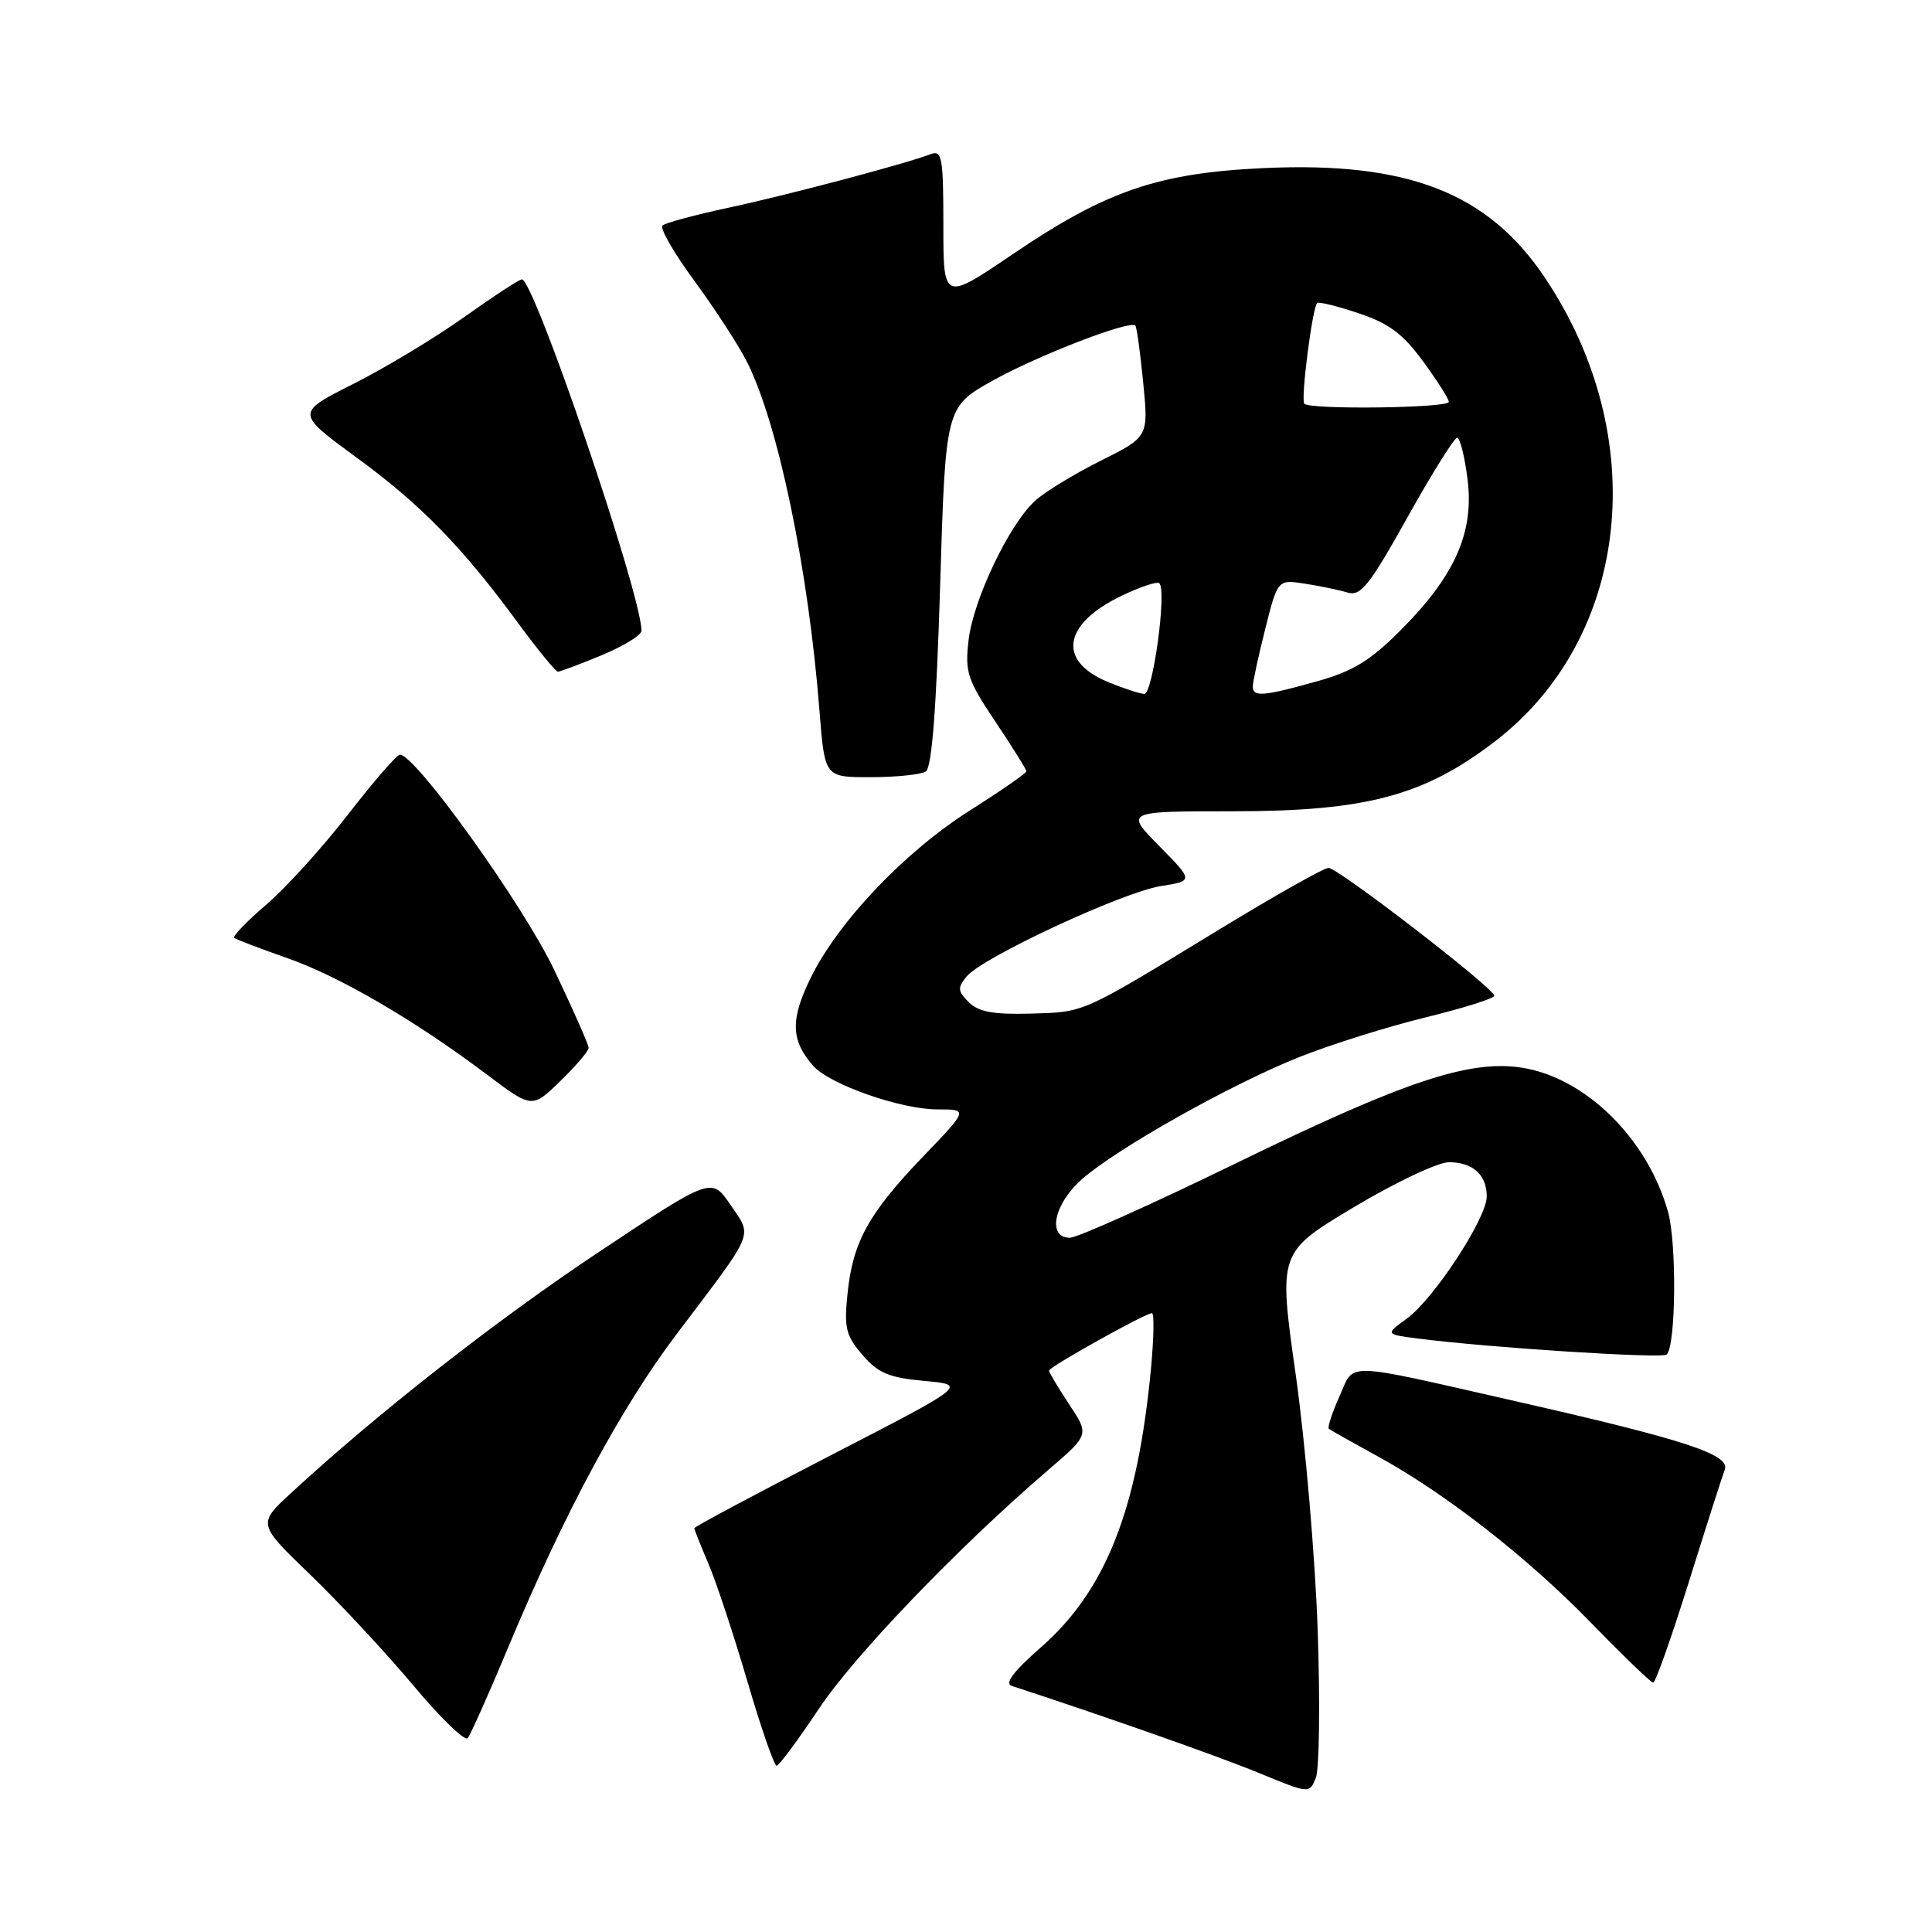 <?xml version="1.0" encoding="UTF-8" standalone="no"?>
<!DOCTYPE svg PUBLIC "-//W3C//DTD SVG 1.1//EN" "http://www.w3.org/Graphics/SVG/1.1/DTD/svg11.dtd" >
<svg xmlns="http://www.w3.org/2000/svg" xmlns:xlink="http://www.w3.org/1999/xlink" version="1.1" viewBox="0 0 256 256">
 <g >
 <path fill="currentColor"
d=" M 174.60 216.00 C 174.27 206.38 172.96 191.18 171.70 182.22 C 169.39 165.95 169.39 165.95 179.37 159.97 C 184.85 156.69 190.53 154.00 191.97 154.00 C 195.16 154.00 197.00 155.66 197.00 158.54 C 197.00 161.42 190.01 172.10 186.41 174.72 C 183.54 176.81 183.54 176.81 188.02 177.38 C 197.41 178.58 220.29 180.05 220.85 179.48 C 222.07 178.27 222.19 164.74 221.02 160.57 C 218.30 150.85 210.03 142.73 201.56 141.46 C 194.63 140.42 186.03 143.30 164.00 154.03 C 152.72 159.53 142.71 164.02 141.75 164.01 C 138.72 163.99 139.65 159.52 143.35 156.26 C 148.02 152.16 163.01 143.73 172.10 140.09 C 176.29 138.42 183.83 136.05 188.85 134.82 C 193.88 133.59 198.00 132.30 198.00 131.94 C 198.00 130.96 177.30 115.00 176.04 115.00 C 175.43 115.00 168.85 118.71 161.41 123.25 C 143.08 134.42 143.79 134.10 136.51 134.31 C 131.61 134.44 129.65 134.08 128.36 132.79 C 126.89 131.32 126.86 130.88 128.09 129.38 C 130.14 126.87 148.76 118.21 153.82 117.41 C 158.15 116.72 158.15 116.72 153.61 112.11 C 149.07 107.50 149.07 107.50 163.28 107.50 C 181.01 107.50 188.68 105.46 198.10 98.23 C 216.05 84.45 218.88 57.86 204.65 36.71 C 197.13 25.53 186.50 21.40 167.52 22.27 C 153.51 22.91 146.60 25.27 134.28 33.62 C 125.00 39.92 125.00 39.92 125.00 29.85 C 125.00 20.89 124.82 19.86 123.34 20.42 C 120.00 21.70 104.28 25.87 96.50 27.53 C 92.10 28.47 88.18 29.53 87.79 29.88 C 87.40 30.23 89.29 33.52 91.99 37.19 C 94.68 40.86 97.81 45.66 98.93 47.86 C 103.08 55.99 107.13 75.45 108.59 94.25 C 109.28 103.00 109.28 103.00 115.39 102.98 C 118.75 102.98 122.03 102.63 122.67 102.23 C 123.47 101.71 124.07 94.06 124.57 77.71 C 125.29 53.93 125.29 53.93 131.55 50.43 C 137.53 47.09 149.74 42.38 150.44 43.14 C 150.63 43.34 151.09 46.73 151.48 50.69 C 152.19 57.88 152.19 57.88 145.85 61.05 C 142.36 62.79 138.44 65.18 137.15 66.36 C 133.72 69.48 128.97 79.45 128.34 84.83 C 127.85 89.07 128.17 90.07 131.90 95.63 C 134.15 99.00 136.00 101.95 136.00 102.20 C 136.00 102.45 132.64 104.78 128.53 107.38 C 119.87 112.87 111.05 122.14 107.39 129.63 C 104.71 135.12 104.79 137.86 107.75 141.23 C 109.92 143.69 119.34 147.00 124.20 147.00 C 128.32 147.00 128.32 147.00 122.31 153.25 C 115.09 160.78 113.00 164.55 112.30 171.42 C 111.83 175.95 112.08 176.98 114.28 179.53 C 116.36 181.95 117.78 182.55 122.49 182.98 C 128.18 183.50 128.18 183.50 110.09 192.83 C 100.14 197.96 92.00 202.31 92.00 202.49 C 92.00 202.68 92.84 204.78 93.86 207.17 C 94.88 209.55 97.20 216.56 99.02 222.75 C 100.83 228.94 102.59 233.99 102.91 233.97 C 103.23 233.95 105.75 230.56 108.50 226.43 C 113.23 219.32 126.98 205.01 138.92 194.76 C 144.34 190.11 144.34 190.11 141.67 186.08 C 140.20 183.86 139.00 181.85 139.00 181.61 C 139.00 181.13 151.76 174.00 152.64 174.00 C 152.95 174.00 152.89 177.26 152.52 181.25 C 150.74 200.09 146.52 210.77 137.86 218.34 C 134.30 221.46 133.08 223.07 134.06 223.39 C 146.61 227.49 161.45 232.72 166.77 234.91 C 173.49 237.68 173.50 237.68 174.35 235.59 C 174.82 234.44 174.93 225.62 174.60 216.00 Z  M 67.46 218.00 C 74.82 200.39 82.37 186.38 89.78 176.61 C 100.17 162.88 99.72 163.96 96.80 159.66 C 94.29 155.96 94.29 155.96 79.39 165.87 C 65.81 174.90 50.10 187.20 38.58 197.82 C 34.12 201.93 34.12 201.93 41.17 208.71 C 45.04 212.45 51.15 219.02 54.75 223.31 C 58.34 227.61 61.59 230.76 61.97 230.31 C 62.35 229.87 64.82 224.32 67.46 218.00 Z  M 223.76 209.68 C 226.05 202.35 228.20 195.63 228.54 194.74 C 229.31 192.75 223.25 190.76 201.00 185.71 C 177.52 180.38 179.56 180.44 177.47 185.06 C 176.49 187.24 175.87 189.16 176.09 189.33 C 176.32 189.51 179.20 191.13 182.50 192.94 C 191.57 197.91 202.40 206.36 210.88 215.09 C 215.07 219.40 218.75 222.94 219.05 222.96 C 219.35 222.98 221.47 217.01 223.76 209.68 Z  M 78.00 138.85 C 78.00 138.43 75.94 133.78 73.43 128.51 C 69.30 119.85 55.07 100.00 52.99 100.00 C 52.58 100.00 49.49 103.57 46.11 107.93 C 42.74 112.29 37.86 117.67 35.27 119.88 C 32.69 122.09 30.78 124.07 31.04 124.28 C 31.29 124.48 34.42 125.68 38.00 126.93 C 45.00 129.38 54.91 135.16 64.50 142.37 C 70.50 146.89 70.50 146.89 74.25 143.24 C 76.31 141.24 78.00 139.26 78.00 138.85 Z  M 79.73 86.82 C 82.63 85.61 85.00 84.16 85.00 83.58 C 85.00 78.79 70.76 36.97 69.15 37.02 C 68.79 37.03 65.35 39.28 61.50 42.02 C 57.65 44.76 51.05 48.74 46.84 50.86 C 39.18 54.72 39.18 54.72 47.20 60.59 C 55.79 66.87 61.22 72.43 68.69 82.61 C 71.27 86.12 73.63 89.00 73.92 89.00 C 74.22 89.00 76.83 88.02 79.73 86.82 Z  M 146.79 90.36 C 140.09 87.58 140.83 82.71 148.54 78.98 C 151.05 77.77 153.34 77.00 153.62 77.29 C 154.63 78.29 152.75 92.00 151.62 91.95 C 151.00 91.92 148.83 91.20 146.79 90.36 Z  M 166.00 90.96 C 166.00 90.38 166.74 86.96 167.65 83.34 C 169.30 76.78 169.30 76.78 172.90 77.34 C 174.88 77.64 177.42 78.17 178.54 78.51 C 180.30 79.04 181.41 77.65 186.49 68.56 C 189.73 62.75 192.70 58.00 193.08 58.00 C 193.46 58.00 194.08 60.49 194.46 63.53 C 195.34 70.56 192.78 76.32 185.55 83.55 C 181.54 87.57 179.25 88.96 174.43 90.30 C 167.38 92.28 166.00 92.38 166.00 90.96 Z  M 172.83 53.50 C 172.33 53.00 173.88 40.83 174.53 40.15 C 174.72 39.95 177.18 40.56 180.00 41.50 C 184.01 42.83 185.87 44.21 188.54 47.85 C 190.42 50.41 191.96 52.84 191.98 53.25 C 192.00 54.07 173.64 54.31 172.83 53.50 Z "/>
</g>
</svg>